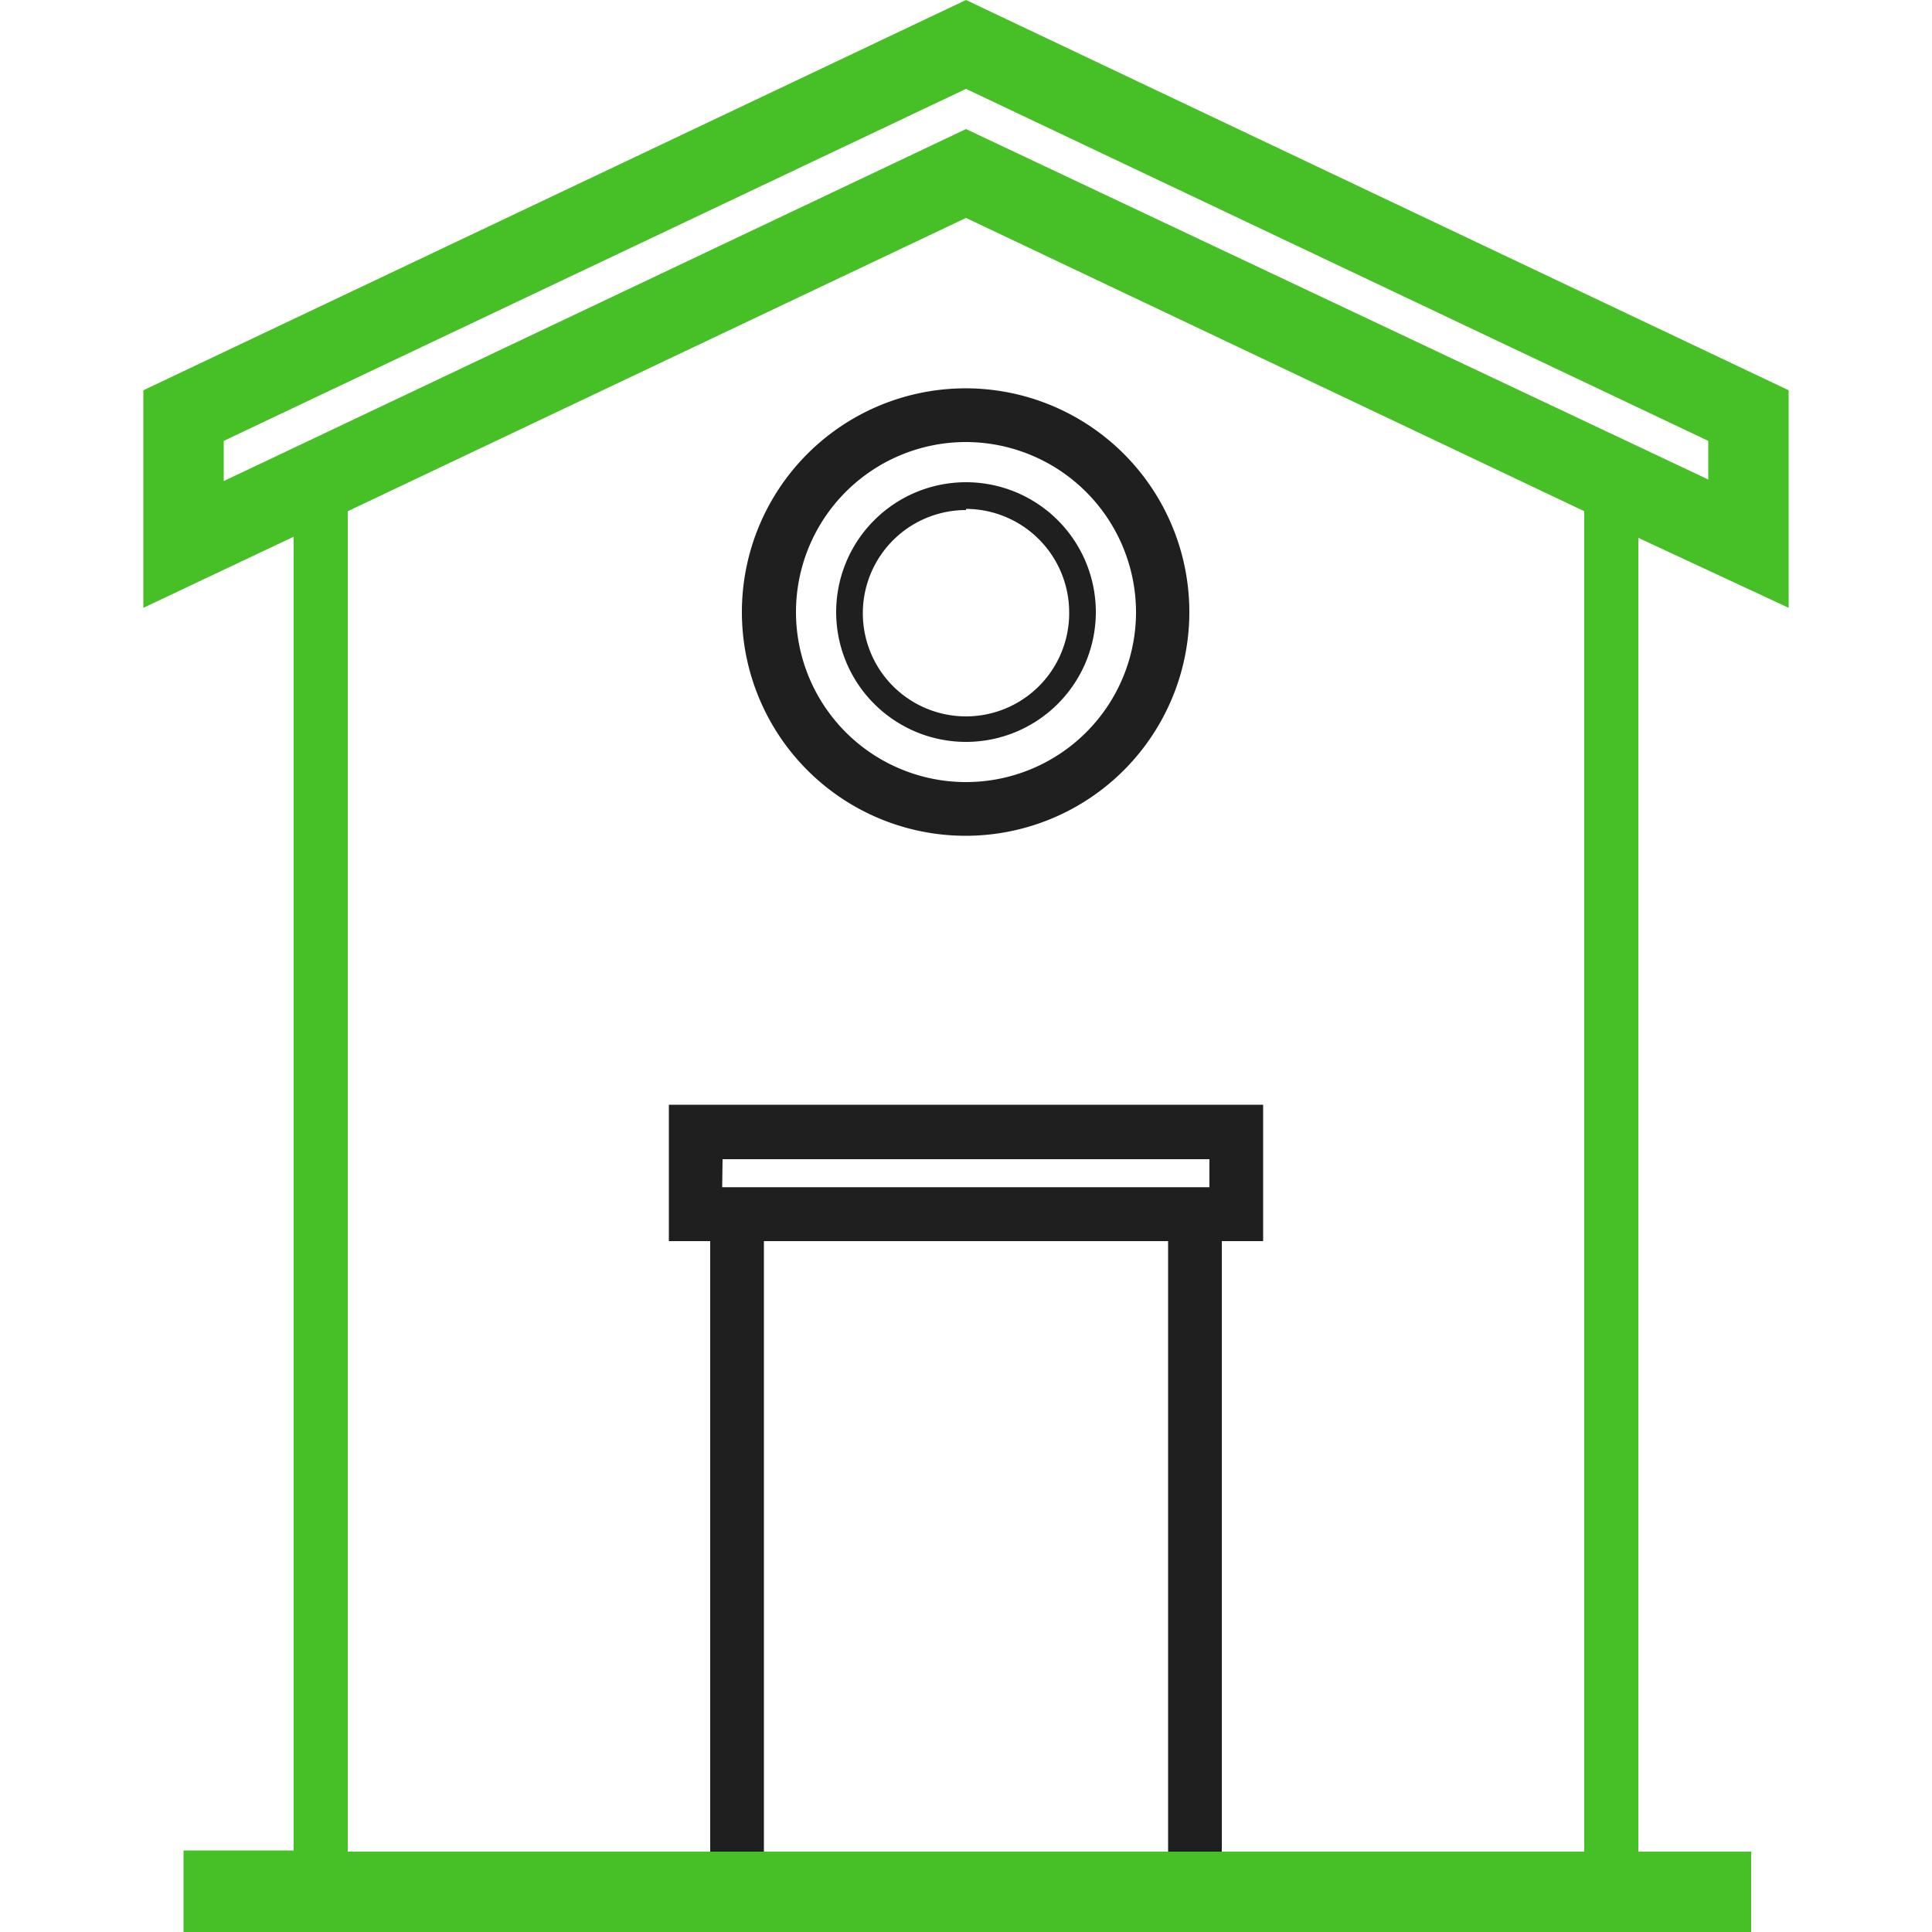 <svg id="Слой_1" data-name="Слой 1" xmlns="http://www.w3.org/2000/svg" viewBox="0 0 50 50"><defs><style>.cls-1{fill:#1f1f1f}</style></defs><g id="Сгруппировать_539" data-name="Сгруппировать 539"><path class="cls-1" d="M31.62 49.65H18.38V30.73h13.24zm-11.85-1.38h10.46V32.12H19.77z"/><path d="M46.29 15.73V10.1L25 0 3.71 10.1v5.63l3.89-1.84v34H4.75V50h40.57v-2.08H42.4v-34zm-40.5-4.32L25 2.3l19.21 9.11v1L25 3.34 5.79 12.45zM41 47.92H9V13.23l16-7.59 16 7.59z" fill="#47bf26"/><path class="cls-1" d="M32.69 32.12H17.31v-3.53h15.38zm-14-1.39H31.3V30H18.7zm6.31-9.1a5.79 5.79 0 115.78-5.79A5.79 5.79 0 0125 21.63zm0-10.19a4.4 4.4 0 104.4 4.4 4.41 4.41 0 00-4.4-4.4z"/><path class="cls-1" d="M25 19.2a3.36 3.36 0 113.36-3.36A3.36 3.36 0 0125 19.2zm0-6a2.67 2.67 0 102.67 2.67 2.68 2.68 0 00-2.67-2.7z"/></g></svg>